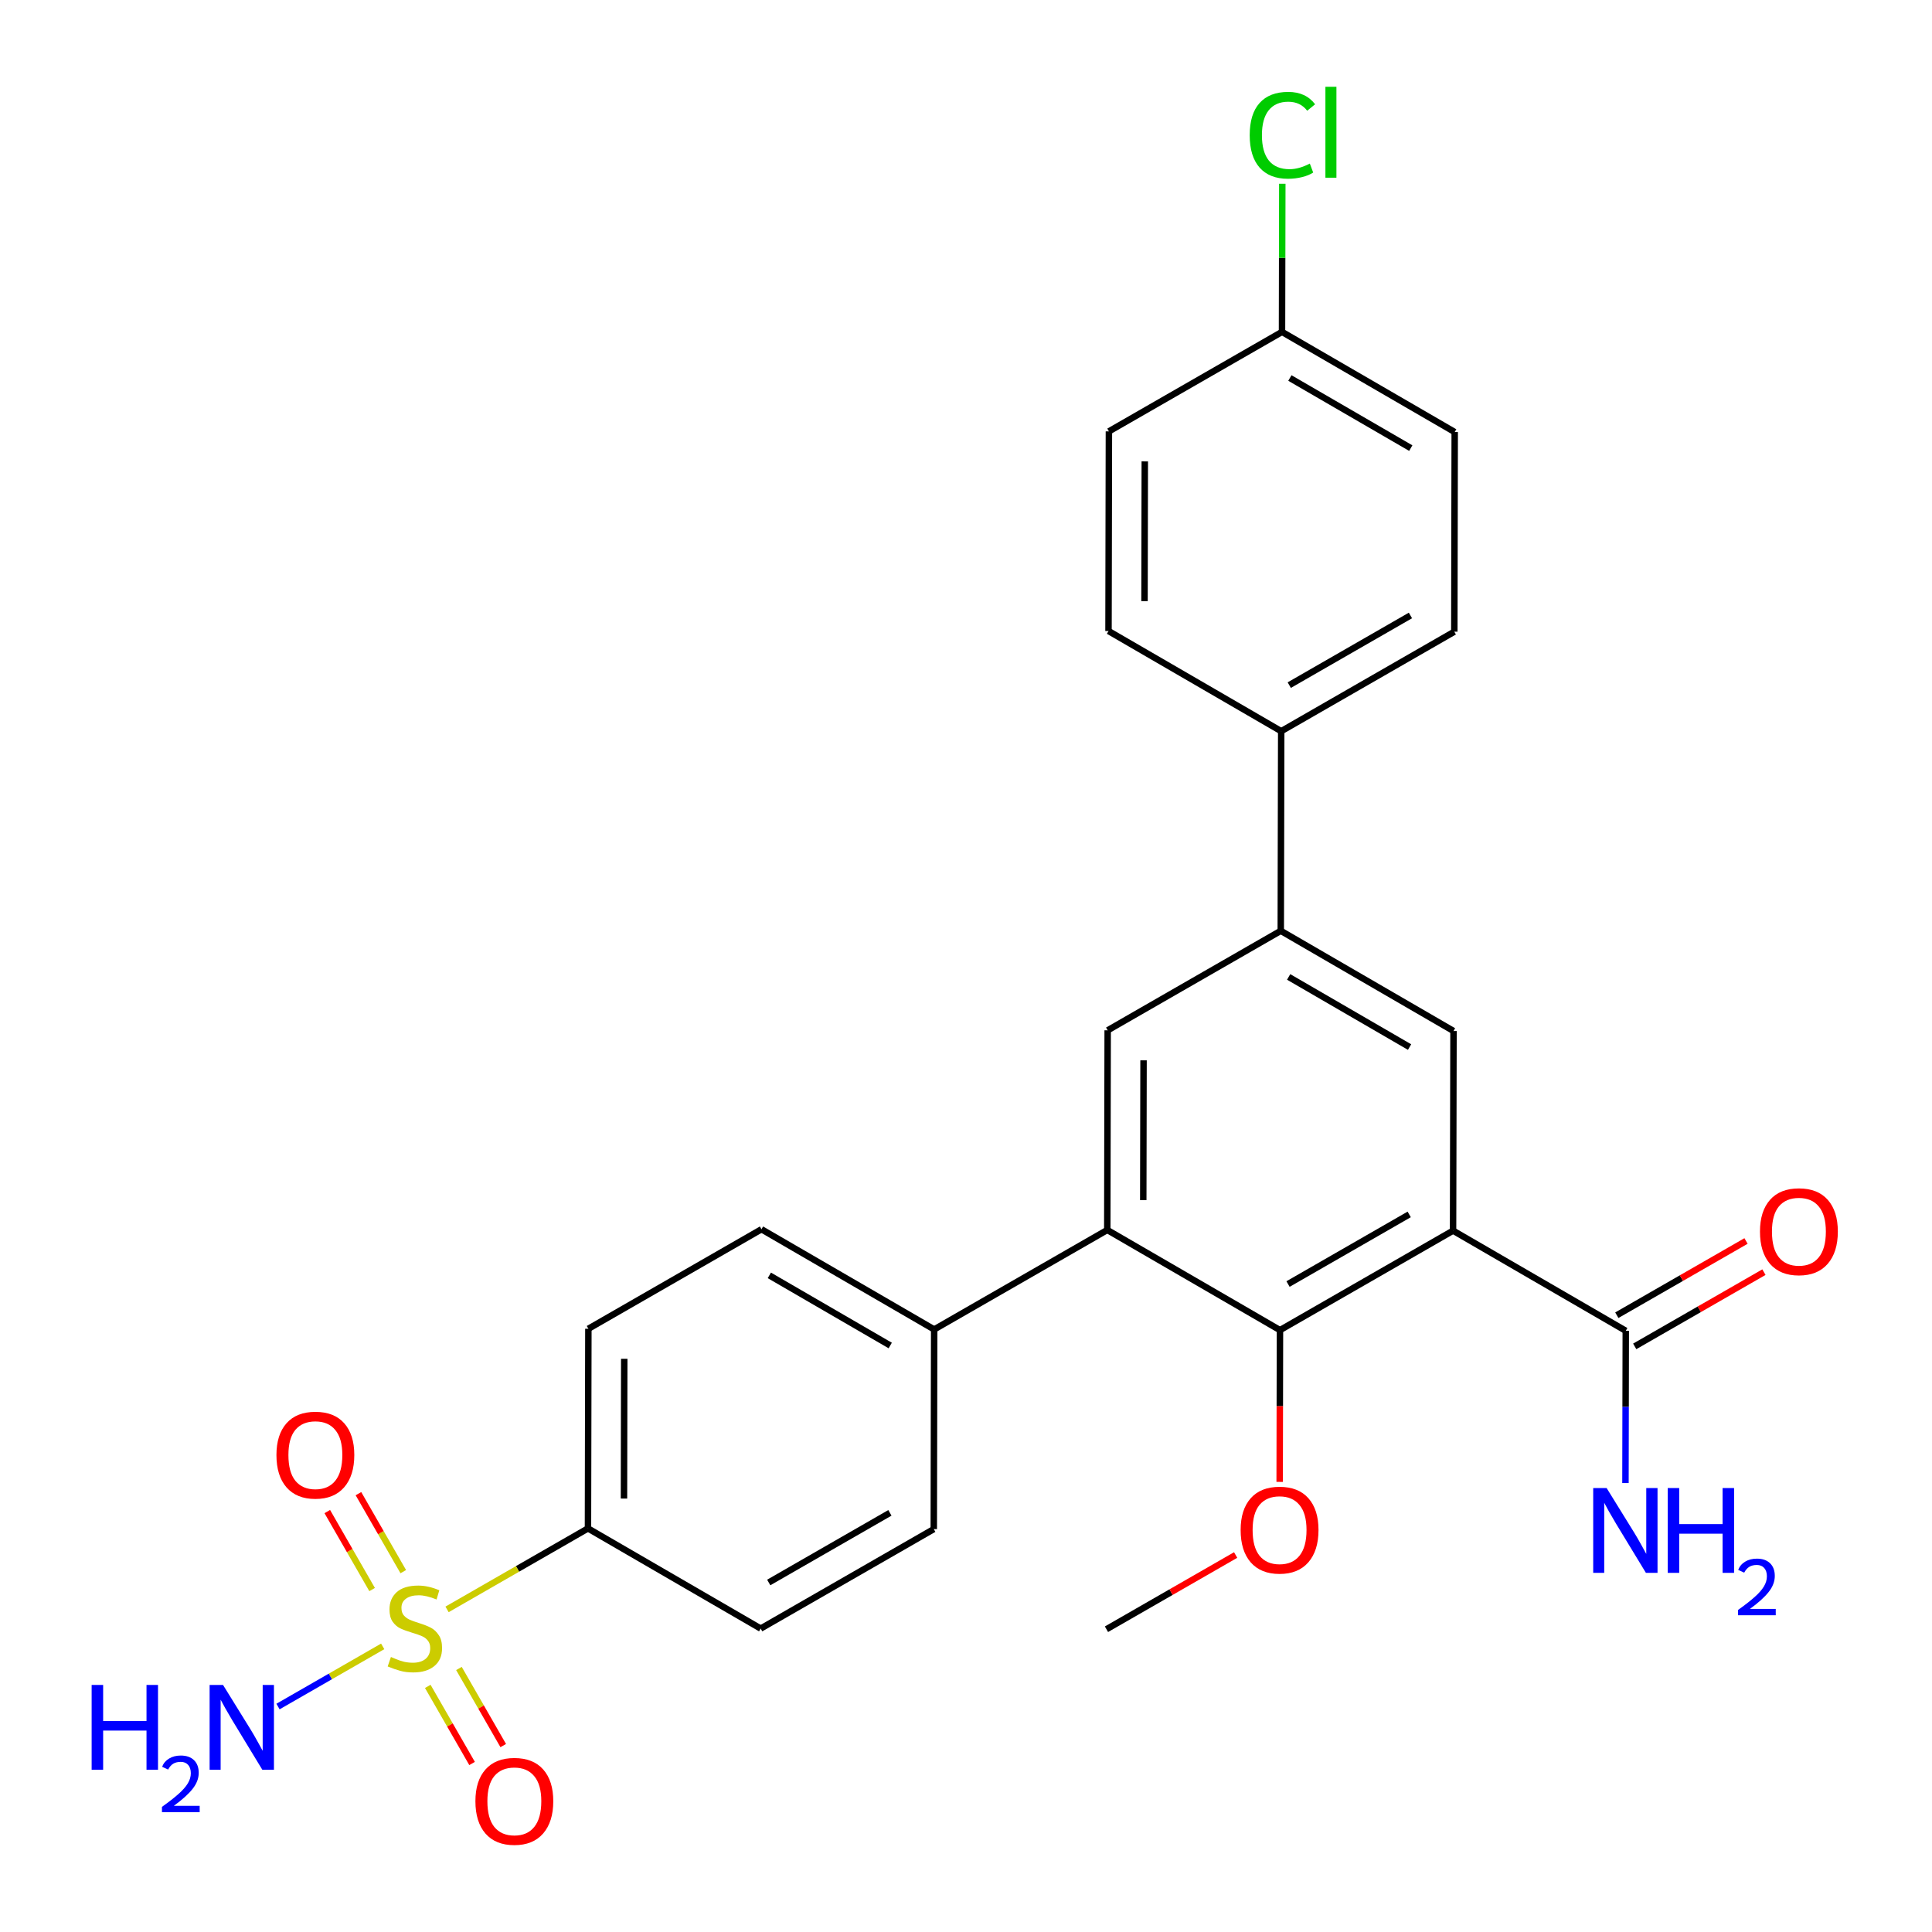 <?xml version='1.0' encoding='iso-8859-1'?>
<svg version='1.1' baseProfile='full'
              xmlns='http://www.w3.org/2000/svg'
                      xmlns:rdkit='http://www.rdkit.org/xml'
                      xmlns:xlink='http://www.w3.org/1999/xlink'
                  xml:space='preserve'
width='600px' height='600px' viewBox='0 0 600 600'>
<!-- END OF HEADER -->
<rect style='opacity:1.0;fill:#FFFFFF;stroke:none' width='600' height='600' x='0' y='0'> </rect>
<path class='bond-0' d='M 343.625,505.975 L 363.683,494.449' style='fill:none;fill-rule:evenodd;stroke:#000000;stroke-width:2.0px;stroke-linecap:butt;stroke-linejoin:miter;stroke-opacity:1' />
<path class='bond-0' d='M 363.683,494.449 L 383.741,482.923' style='fill:none;fill-rule:evenodd;stroke:#FF0000;stroke-width:2.0px;stroke-linecap:butt;stroke-linejoin:miter;stroke-opacity:1' />
<path class='bond-1' d='M 397.412,460.216 L 397.459,436.649' style='fill:none;fill-rule:evenodd;stroke:#FF0000;stroke-width:2.0px;stroke-linecap:butt;stroke-linejoin:miter;stroke-opacity:1' />
<path class='bond-1' d='M 397.459,436.649 L 397.506,413.081' style='fill:none;fill-rule:evenodd;stroke:#000000;stroke-width:2.0px;stroke-linecap:butt;stroke-linejoin:miter;stroke-opacity:1' />
<path class='bond-2' d='M 397.506,413.081 L 451.263,382.191' style='fill:none;fill-rule:evenodd;stroke:#000000;stroke-width:2.0px;stroke-linecap:butt;stroke-linejoin:miter;stroke-opacity:1' />
<path class='bond-2' d='M 400.009,398.771 L 437.639,377.148' style='fill:none;fill-rule:evenodd;stroke:#000000;stroke-width:2.0px;stroke-linecap:butt;stroke-linejoin:miter;stroke-opacity:1' />
<path class='bond-27' d='M 397.506,413.081 L 343.873,381.98' style='fill:none;fill-rule:evenodd;stroke:#000000;stroke-width:2.0px;stroke-linecap:butt;stroke-linejoin:miter;stroke-opacity:1' />
<path class='bond-3' d='M 451.263,382.191 L 504.897,413.292' style='fill:none;fill-rule:evenodd;stroke:#000000;stroke-width:2.0px;stroke-linecap:butt;stroke-linejoin:miter;stroke-opacity:1' />
<path class='bond-6' d='M 451.263,382.191 L 451.4,320.187' style='fill:none;fill-rule:evenodd;stroke:#000000;stroke-width:2.0px;stroke-linecap:butt;stroke-linejoin:miter;stroke-opacity:1' />
<path class='bond-4' d='M 504.897,413.292 L 504.849,436.934' style='fill:none;fill-rule:evenodd;stroke:#000000;stroke-width:2.0px;stroke-linecap:butt;stroke-linejoin:miter;stroke-opacity:1' />
<path class='bond-4' d='M 504.849,436.934 L 504.802,460.576' style='fill:none;fill-rule:evenodd;stroke:#0000FF;stroke-width:2.0px;stroke-linecap:butt;stroke-linejoin:miter;stroke-opacity:1' />
<path class='bond-5' d='M 507.676,418.131 L 527.741,406.604' style='fill:none;fill-rule:evenodd;stroke:#000000;stroke-width:2.0px;stroke-linecap:butt;stroke-linejoin:miter;stroke-opacity:1' />
<path class='bond-5' d='M 527.741,406.604 L 547.805,395.077' style='fill:none;fill-rule:evenodd;stroke:#FF0000;stroke-width:2.0px;stroke-linecap:butt;stroke-linejoin:miter;stroke-opacity:1' />
<path class='bond-5' d='M 502.117,408.453 L 522.181,396.926' style='fill:none;fill-rule:evenodd;stroke:#000000;stroke-width:2.0px;stroke-linecap:butt;stroke-linejoin:miter;stroke-opacity:1' />
<path class='bond-5' d='M 522.181,396.926 L 542.245,385.4' style='fill:none;fill-rule:evenodd;stroke:#FF0000;stroke-width:2.0px;stroke-linecap:butt;stroke-linejoin:miter;stroke-opacity:1' />
<path class='bond-7' d='M 451.4,320.187 L 397.754,289.074' style='fill:none;fill-rule:evenodd;stroke:#000000;stroke-width:2.0px;stroke-linecap:butt;stroke-linejoin:miter;stroke-opacity:1' />
<path class='bond-7' d='M 437.754,325.174 L 400.202,303.395' style='fill:none;fill-rule:evenodd;stroke:#000000;stroke-width:2.0px;stroke-linecap:butt;stroke-linejoin:miter;stroke-opacity:1' />
<path class='bond-8' d='M 397.754,289.074 L 397.891,227.082' style='fill:none;fill-rule:evenodd;stroke:#000000;stroke-width:2.0px;stroke-linecap:butt;stroke-linejoin:miter;stroke-opacity:1' />
<path class='bond-15' d='M 397.754,289.074 L 343.997,319.976' style='fill:none;fill-rule:evenodd;stroke:#000000;stroke-width:2.0px;stroke-linecap:butt;stroke-linejoin:miter;stroke-opacity:1' />
<path class='bond-9' d='M 397.891,227.082 L 451.648,196.18' style='fill:none;fill-rule:evenodd;stroke:#000000;stroke-width:2.0px;stroke-linecap:butt;stroke-linejoin:miter;stroke-opacity:1' />
<path class='bond-9' d='M 400.392,212.771 L 438.022,191.139' style='fill:none;fill-rule:evenodd;stroke:#000000;stroke-width:2.0px;stroke-linecap:butt;stroke-linejoin:miter;stroke-opacity:1' />
<path class='bond-29' d='M 397.891,227.082 L 344.257,195.969' style='fill:none;fill-rule:evenodd;stroke:#000000;stroke-width:2.0px;stroke-linecap:butt;stroke-linejoin:miter;stroke-opacity:1' />
<path class='bond-10' d='M 451.648,196.18 L 451.772,134.176' style='fill:none;fill-rule:evenodd;stroke:#000000;stroke-width:2.0px;stroke-linecap:butt;stroke-linejoin:miter;stroke-opacity:1' />
<path class='bond-11' d='M 451.772,134.176 L 398.139,103.075' style='fill:none;fill-rule:evenodd;stroke:#000000;stroke-width:2.0px;stroke-linecap:butt;stroke-linejoin:miter;stroke-opacity:1' />
<path class='bond-11' d='M 438.128,139.166 L 400.585,117.395' style='fill:none;fill-rule:evenodd;stroke:#000000;stroke-width:2.0px;stroke-linecap:butt;stroke-linejoin:miter;stroke-opacity:1' />
<path class='bond-12' d='M 398.139,103.075 L 398.185,80.075' style='fill:none;fill-rule:evenodd;stroke:#000000;stroke-width:2.0px;stroke-linecap:butt;stroke-linejoin:miter;stroke-opacity:1' />
<path class='bond-12' d='M 398.185,80.075 L 398.231,57.074' style='fill:none;fill-rule:evenodd;stroke:#00CC00;stroke-width:2.0px;stroke-linecap:butt;stroke-linejoin:miter;stroke-opacity:1' />
<path class='bond-13' d='M 398.139,103.075 L 344.381,133.965' style='fill:none;fill-rule:evenodd;stroke:#000000;stroke-width:2.0px;stroke-linecap:butt;stroke-linejoin:miter;stroke-opacity:1' />
<path class='bond-14' d='M 344.381,133.965 L 344.257,195.969' style='fill:none;fill-rule:evenodd;stroke:#000000;stroke-width:2.0px;stroke-linecap:butt;stroke-linejoin:miter;stroke-opacity:1' />
<path class='bond-14' d='M 355.523,143.288 L 355.437,186.691' style='fill:none;fill-rule:evenodd;stroke:#000000;stroke-width:2.0px;stroke-linecap:butt;stroke-linejoin:miter;stroke-opacity:1' />
<path class='bond-16' d='M 343.997,319.976 L 343.873,381.98' style='fill:none;fill-rule:evenodd;stroke:#000000;stroke-width:2.0px;stroke-linecap:butt;stroke-linejoin:miter;stroke-opacity:1' />
<path class='bond-16' d='M 355.139,329.299 L 355.052,372.702' style='fill:none;fill-rule:evenodd;stroke:#000000;stroke-width:2.0px;stroke-linecap:butt;stroke-linejoin:miter;stroke-opacity:1' />
<path class='bond-17' d='M 343.873,381.98 L 290.116,412.87' style='fill:none;fill-rule:evenodd;stroke:#000000;stroke-width:2.0px;stroke-linecap:butt;stroke-linejoin:miter;stroke-opacity:1' />
<path class='bond-18' d='M 290.116,412.87 L 236.483,381.757' style='fill:none;fill-rule:evenodd;stroke:#000000;stroke-width:2.0px;stroke-linecap:butt;stroke-linejoin:miter;stroke-opacity:1' />
<path class='bond-18' d='M 276.47,417.857 L 238.927,396.078' style='fill:none;fill-rule:evenodd;stroke:#000000;stroke-width:2.0px;stroke-linecap:butt;stroke-linejoin:miter;stroke-opacity:1' />
<path class='bond-28' d='M 290.116,412.87 L 289.992,474.874' style='fill:none;fill-rule:evenodd;stroke:#000000;stroke-width:2.0px;stroke-linecap:butt;stroke-linejoin:miter;stroke-opacity:1' />
<path class='bond-19' d='M 236.483,381.757 L 182.725,412.659' style='fill:none;fill-rule:evenodd;stroke:#000000;stroke-width:2.0px;stroke-linecap:butt;stroke-linejoin:miter;stroke-opacity:1' />
<path class='bond-20' d='M 182.725,412.659 L 182.601,474.663' style='fill:none;fill-rule:evenodd;stroke:#000000;stroke-width:2.0px;stroke-linecap:butt;stroke-linejoin:miter;stroke-opacity:1' />
<path class='bond-20' d='M 193.867,421.982 L 193.781,465.385' style='fill:none;fill-rule:evenodd;stroke:#000000;stroke-width:2.0px;stroke-linecap:butt;stroke-linejoin:miter;stroke-opacity:1' />
<path class='bond-21' d='M 182.601,474.663 L 160.72,487.237' style='fill:none;fill-rule:evenodd;stroke:#000000;stroke-width:2.0px;stroke-linecap:butt;stroke-linejoin:miter;stroke-opacity:1' />
<path class='bond-21' d='M 160.72,487.237 L 138.839,499.81' style='fill:none;fill-rule:evenodd;stroke:#CCCC00;stroke-width:2.0px;stroke-linecap:butt;stroke-linejoin:miter;stroke-opacity:1' />
<path class='bond-25' d='M 182.601,474.663 L 236.235,505.764' style='fill:none;fill-rule:evenodd;stroke:#000000;stroke-width:2.0px;stroke-linecap:butt;stroke-linejoin:miter;stroke-opacity:1' />
<path class='bond-22' d='M 118.849,511.297 L 102.593,520.638' style='fill:none;fill-rule:evenodd;stroke:#CCCC00;stroke-width:2.0px;stroke-linecap:butt;stroke-linejoin:miter;stroke-opacity:1' />
<path class='bond-22' d='M 102.593,520.638 L 86.337,529.979' style='fill:none;fill-rule:evenodd;stroke:#0000FF;stroke-width:2.0px;stroke-linecap:butt;stroke-linejoin:miter;stroke-opacity:1' />
<path class='bond-23' d='M 132.849,523.723 L 139.728,535.695' style='fill:none;fill-rule:evenodd;stroke:#CCCC00;stroke-width:2.0px;stroke-linecap:butt;stroke-linejoin:miter;stroke-opacity:1' />
<path class='bond-23' d='M 139.728,535.695 L 146.607,547.666' style='fill:none;fill-rule:evenodd;stroke:#FF0000;stroke-width:2.0px;stroke-linecap:butt;stroke-linejoin:miter;stroke-opacity:1' />
<path class='bond-23' d='M 142.526,518.162 L 149.405,530.134' style='fill:none;fill-rule:evenodd;stroke:#CCCC00;stroke-width:2.0px;stroke-linecap:butt;stroke-linejoin:miter;stroke-opacity:1' />
<path class='bond-23' d='M 149.405,530.134 L 156.284,542.106' style='fill:none;fill-rule:evenodd;stroke:#FF0000;stroke-width:2.0px;stroke-linecap:butt;stroke-linejoin:miter;stroke-opacity:1' />
<path class='bond-24' d='M 125.242,488.09 L 118.28,475.98' style='fill:none;fill-rule:evenodd;stroke:#CCCC00;stroke-width:2.0px;stroke-linecap:butt;stroke-linejoin:miter;stroke-opacity:1' />
<path class='bond-24' d='M 118.28,475.98 L 111.318,463.869' style='fill:none;fill-rule:evenodd;stroke:#FF0000;stroke-width:2.0px;stroke-linecap:butt;stroke-linejoin:miter;stroke-opacity:1' />
<path class='bond-24' d='M 115.566,493.652 L 108.604,481.542' style='fill:none;fill-rule:evenodd;stroke:#CCCC00;stroke-width:2.0px;stroke-linecap:butt;stroke-linejoin:miter;stroke-opacity:1' />
<path class='bond-24' d='M 108.604,481.542 L 101.643,469.432' style='fill:none;fill-rule:evenodd;stroke:#FF0000;stroke-width:2.0px;stroke-linecap:butt;stroke-linejoin:miter;stroke-opacity:1' />
<path class='bond-26' d='M 236.235,505.764 L 289.992,474.874' style='fill:none;fill-rule:evenodd;stroke:#000000;stroke-width:2.0px;stroke-linecap:butt;stroke-linejoin:miter;stroke-opacity:1' />
<path class='bond-26' d='M 238.738,491.454 L 276.368,469.831' style='fill:none;fill-rule:evenodd;stroke:#000000;stroke-width:2.0px;stroke-linecap:butt;stroke-linejoin:miter;stroke-opacity:1' />
<path  class='atom-1' d='M 385.291 475.159
Q 385.291 468.835, 388.416 465.301
Q 391.541 461.766, 397.382 461.766
Q 403.223 461.766, 406.348 465.301
Q 409.473 468.835, 409.473 475.159
Q 409.473 481.558, 406.311 485.204
Q 403.149 488.812, 397.382 488.812
Q 391.579 488.812, 388.416 485.204
Q 385.291 481.595, 385.291 475.159
M 397.382 485.836
Q 401.4 485.836, 403.558 483.158
Q 405.753 480.442, 405.753 475.159
Q 405.753 469.988, 403.558 467.384
Q 401.4 464.743, 397.382 464.743
Q 393.364 464.743, 391.169 467.347
Q 389.012 469.951, 389.012 475.159
Q 389.012 480.479, 391.169 483.158
Q 393.364 485.836, 397.382 485.836
' fill='#FF0000'/>
<path  class='atom-5' d='M 498.951 462.126
L 507.581 476.077
Q 508.437 477.453, 509.814 479.946
Q 511.19 482.438, 511.264 482.587
L 511.264 462.126
L 514.761 462.126
L 514.761 488.465
L 511.153 488.465
L 501.889 473.212
Q 500.811 471.427, 499.657 469.38
Q 498.541 467.334, 498.206 466.702
L 498.206 488.465
L 494.784 488.465
L 494.784 462.126
L 498.951 462.126
' fill='#0000FF'/>
<path  class='atom-5' d='M 517.924 462.126
L 521.495 462.126
L 521.495 473.324
L 534.962 473.324
L 534.962 462.126
L 538.534 462.126
L 538.534 488.465
L 534.962 488.465
L 534.962 476.3
L 521.495 476.3
L 521.495 488.465
L 517.924 488.465
L 517.924 462.126
' fill='#0000FF'/>
<path  class='atom-5' d='M 539.81 487.541
Q 540.449 485.896, 541.971 484.988
Q 543.493 484.055, 545.605 484.055
Q 548.232 484.055, 549.706 485.479
Q 551.179 486.903, 551.179 489.432
Q 551.179 492.01, 549.264 494.416
Q 547.373 496.822, 543.444 499.671
L 551.473 499.671
L 551.473 501.635
L 539.761 501.635
L 539.761 499.99
Q 543.002 497.682, 544.918 495.963
Q 546.857 494.244, 547.79 492.697
Q 548.723 491.15, 548.723 489.554
Q 548.723 487.885, 547.889 486.952
Q 547.054 486.019, 545.605 486.019
Q 544.206 486.019, 543.273 486.584
Q 542.339 487.148, 541.677 488.4
L 539.81 487.541
' fill='#0000FF'/>
<path  class='atom-6' d='M 546.576 382.476
Q 546.576 376.152, 549.701 372.617
Q 552.826 369.083, 558.666 369.083
Q 564.507 369.083, 567.632 372.617
Q 570.757 376.152, 570.757 382.476
Q 570.757 388.875, 567.595 392.521
Q 564.433 396.129, 558.666 396.129
Q 552.863 396.129, 549.701 392.521
Q 546.576 388.912, 546.576 382.476
M 558.666 393.153
Q 562.684 393.153, 564.842 390.475
Q 567.037 387.759, 567.037 382.476
Q 567.037 377.305, 564.842 374.701
Q 562.684 372.059, 558.666 372.059
Q 554.648 372.059, 552.454 374.664
Q 550.296 377.268, 550.296 382.476
Q 550.296 387.796, 552.454 390.475
Q 554.648 393.153, 558.666 393.153
' fill='#FF0000'/>
<path  class='atom-13' d='M 388.106 41.983
Q 388.106 35.435, 391.157 32.012
Q 394.245 28.552, 400.086 28.552
Q 405.517 28.552, 408.419 32.384
L 405.964 34.393
Q 403.843 31.603, 400.086 31.603
Q 396.105 31.603, 393.984 34.282
Q 391.901 36.923, 391.901 41.983
Q 391.901 47.191, 394.059 49.869
Q 396.254 52.548, 400.495 52.548
Q 403.397 52.548, 406.782 50.8
L 407.824 53.59
Q 406.447 54.483, 404.364 55.003
Q 402.28 55.524, 399.974 55.524
Q 394.245 55.524, 391.157 52.027
Q 388.106 48.53, 388.106 41.983
' fill='#00CC00'/>
<path  class='atom-13' d='M 411.618 26.953
L 415.041 26.953
L 415.041 55.189
L 411.618 55.189
L 411.618 26.953
' fill='#00CC00'/>
<path  class='atom-22' d='M 121.404 514.594
Q 121.701 514.705, 122.929 515.226
Q 124.157 515.747, 125.496 516.082
Q 126.872 516.379, 128.212 516.379
Q 130.704 516.379, 132.155 515.189
Q 133.606 513.961, 133.606 511.841
Q 133.606 510.39, 132.862 509.497
Q 132.155 508.604, 131.039 508.12
Q 129.923 507.637, 128.063 507.079
Q 125.719 506.372, 124.305 505.702
Q 122.929 505.033, 121.924 503.619
Q 120.957 502.205, 120.957 499.824
Q 120.957 496.513, 123.189 494.467
Q 125.459 492.421, 129.923 492.421
Q 132.973 492.421, 136.433 493.872
L 135.578 496.737
Q 132.415 495.434, 130.035 495.434
Q 127.468 495.434, 126.054 496.513
Q 124.64 497.555, 124.677 499.378
Q 124.677 500.792, 125.384 501.647
Q 126.128 502.503, 127.17 502.986
Q 128.249 503.47, 130.035 504.028
Q 132.415 504.772, 133.829 505.516
Q 135.243 506.26, 136.247 507.786
Q 137.289 509.274, 137.289 511.841
Q 137.289 515.486, 134.834 517.458
Q 132.415 519.393, 128.36 519.393
Q 126.017 519.393, 124.231 518.872
Q 122.482 518.388, 120.399 517.533
L 121.404 514.594
' fill='#CCCC00'/>
<path  class='atom-23' d='M 28.46 523.274
L 32.032 523.274
L 32.032 534.472
L 45.499 534.472
L 45.499 523.274
L 49.071 523.274
L 49.071 549.613
L 45.499 549.613
L 45.499 537.448
L 32.032 537.448
L 32.032 549.613
L 28.46 549.613
L 28.46 523.274
' fill='#0000FF'/>
<path  class='atom-23' d='M 50.347 548.689
Q 50.986 547.044, 52.508 546.136
Q 54.03 545.203, 56.142 545.203
Q 58.769 545.203, 60.242 546.627
Q 61.716 548.051, 61.716 550.58
Q 61.716 553.158, 59.8 555.564
Q 57.91 557.97, 53.981 560.819
L 62.01 560.819
L 62.01 562.783
L 50.298 562.783
L 50.298 561.138
Q 53.539 558.83, 55.454 557.111
Q 57.394 555.392, 58.327 553.845
Q 59.26 552.299, 59.26 550.703
Q 59.26 549.033, 58.425 548.1
Q 57.591 547.167, 56.142 547.167
Q 54.742 547.167, 53.809 547.732
Q 52.876 548.296, 52.213 549.549
L 50.347 548.689
' fill='#0000FF'/>
<path  class='atom-23' d='M 69.265 523.274
L 77.896 537.225
Q 78.751 538.601, 80.128 541.094
Q 81.504 543.587, 81.579 543.735
L 81.579 523.274
L 85.076 523.274
L 85.076 549.613
L 81.467 549.613
L 72.204 534.36
Q 71.125 532.575, 69.972 530.529
Q 68.855 528.482, 68.521 527.85
L 68.521 549.613
L 65.098 549.613
L 65.098 523.274
L 69.265 523.274
' fill='#0000FF'/>
<path  class='atom-24' d='M 147.644 559.385
Q 147.644 553.061, 150.769 549.526
Q 153.894 545.992, 159.734 545.992
Q 165.575 545.992, 168.7 549.526
Q 171.825 553.061, 171.825 559.385
Q 171.825 565.784, 168.663 569.43
Q 165.501 573.038, 159.734 573.038
Q 153.931 573.038, 150.769 569.43
Q 147.644 565.821, 147.644 559.385
M 159.734 570.062
Q 163.752 570.062, 165.91 567.384
Q 168.105 564.668, 168.105 559.385
Q 168.105 554.214, 165.91 551.61
Q 163.752 548.968, 159.734 548.968
Q 155.716 548.968, 153.522 551.573
Q 151.364 554.177, 151.364 559.385
Q 151.364 564.705, 153.522 567.384
Q 155.716 570.062, 159.734 570.062
' fill='#FF0000'/>
<path  class='atom-25' d='M 85.851 451.871
Q 85.851 445.546, 88.976 442.012
Q 92.101 438.478, 97.941 438.478
Q 103.782 438.478, 106.907 442.012
Q 110.032 445.546, 110.032 451.871
Q 110.032 458.269, 106.87 461.915
Q 103.708 465.524, 97.941 465.524
Q 92.138 465.524, 88.976 461.915
Q 85.851 458.307, 85.851 451.871
M 97.941 462.548
Q 101.959 462.548, 104.117 459.869
Q 106.312 457.153, 106.312 451.871
Q 106.312 446.699, 104.117 444.095
Q 101.959 441.454, 97.941 441.454
Q 93.924 441.454, 91.729 444.058
Q 89.571 446.662, 89.571 451.871
Q 89.571 457.191, 91.729 459.869
Q 93.924 462.548, 97.941 462.548
' fill='#FF0000'/>
</svg>
